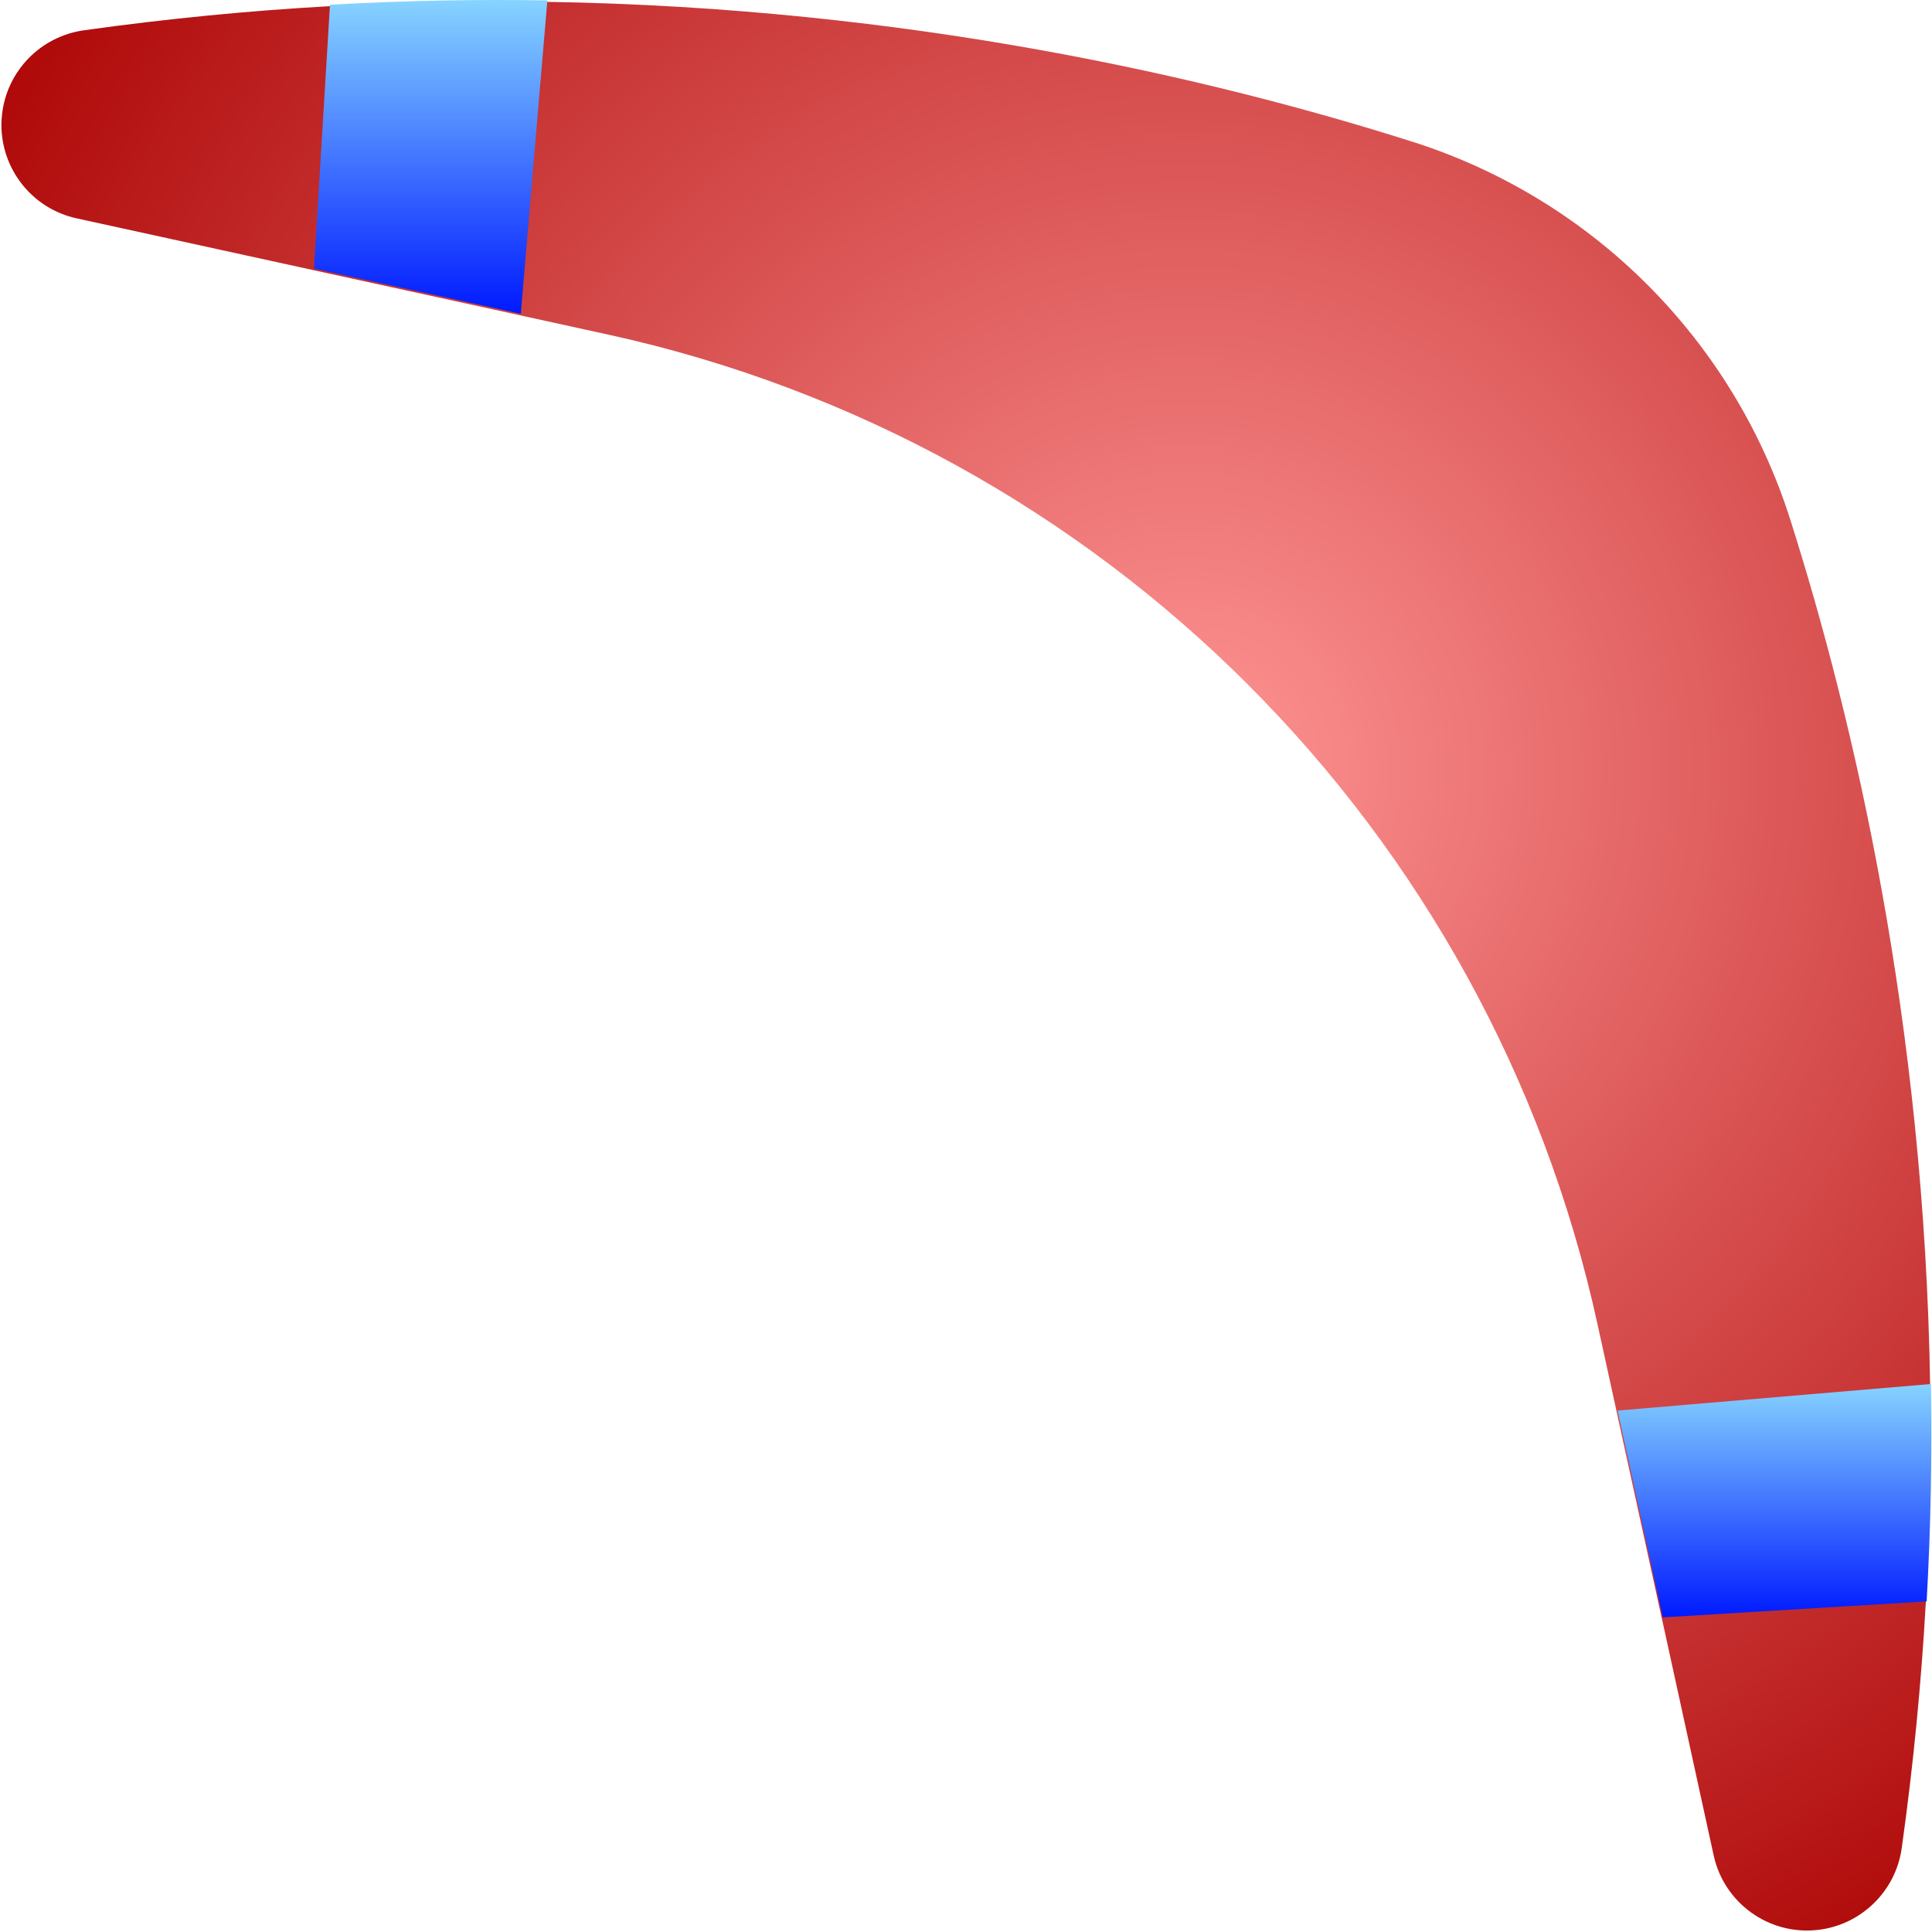 <svg width="75" height="75" viewBox="0 0 75 75" fill="none" xmlns="http://www.w3.org/2000/svg">
<path fill-rule="evenodd" clip-rule="evenodd" d="M20.184 12.239L12.157 10.485L2.974 8.476C1.256 8.102 0.055 6.576 0.055 4.851C0.055 4.718 0.064 4.585 0.078 4.449C0.263 2.758 1.574 1.411 3.258 1.176C6.511 0.72 9.69 0.415 12.775 0.241C15.672 0.079 18.489 0.029 21.216 0.072L21.216 0.072C35.311 0.295 47.004 3.02 54.815 5.497C61.809 7.716 67.285 13.192 69.502 20.183C71.98 27.994 74.705 39.687 74.928 53.785C74.971 56.511 74.922 59.329 74.759 62.225C74.585 65.311 74.281 68.489 73.825 71.742C73.707 72.584 73.312 73.334 72.732 73.893C72.154 74.456 71.393 74.83 70.549 74.921C68.664 75.126 66.928 73.878 66.524 72.024L64.517 62.843H64.515L62.761 54.816L62.014 51.401C57.813 32.19 42.808 17.188 23.6 12.987L20.184 12.239Z" fill="url(#paint0_radial)"/>
<path d="M74.961 53.727C75.004 56.454 74.955 59.271 74.792 62.168H74.776L64.55 62.786H64.548L62.794 54.759L74.961 53.727Z" fill="url(#paint1_linear)"/>
<path d="M21.249 0.015L20.217 12.182L12.19 10.428L12.809 0.2V0.184C15.705 0.021 18.522 -0.028 21.249 0.015Z" fill="url(#paint2_linear)"/>
<defs>
<radialGradient id="paint0_radial" cx="0" cy="0" r="1" gradientUnits="userSpaceOnUse" gradientTransform="translate(46.051 29.798) rotate(62.103) scale(56.449 56.451)">
<stop stop-color="#FF9595"/>
<stop offset="1" stop-color="#AA0000"/>
</radialGradient>
<linearGradient id="paint1_linear" x1="68.885" y1="53.727" x2="68.885" y2="62.786" gradientUnits="userSpaceOnUse">
<stop stop-color="#86D3FF"/>
<stop offset="1" stop-color="#001AFF"/>
</linearGradient>
<linearGradient id="paint2_linear" x1="16.719" y1="0" x2="16.719" y2="12.182" gradientUnits="userSpaceOnUse">
<stop stop-color="#86D3FF"/>
<stop offset="1" stop-color="#001AFF"/>
</linearGradient>
</defs>
</svg>
